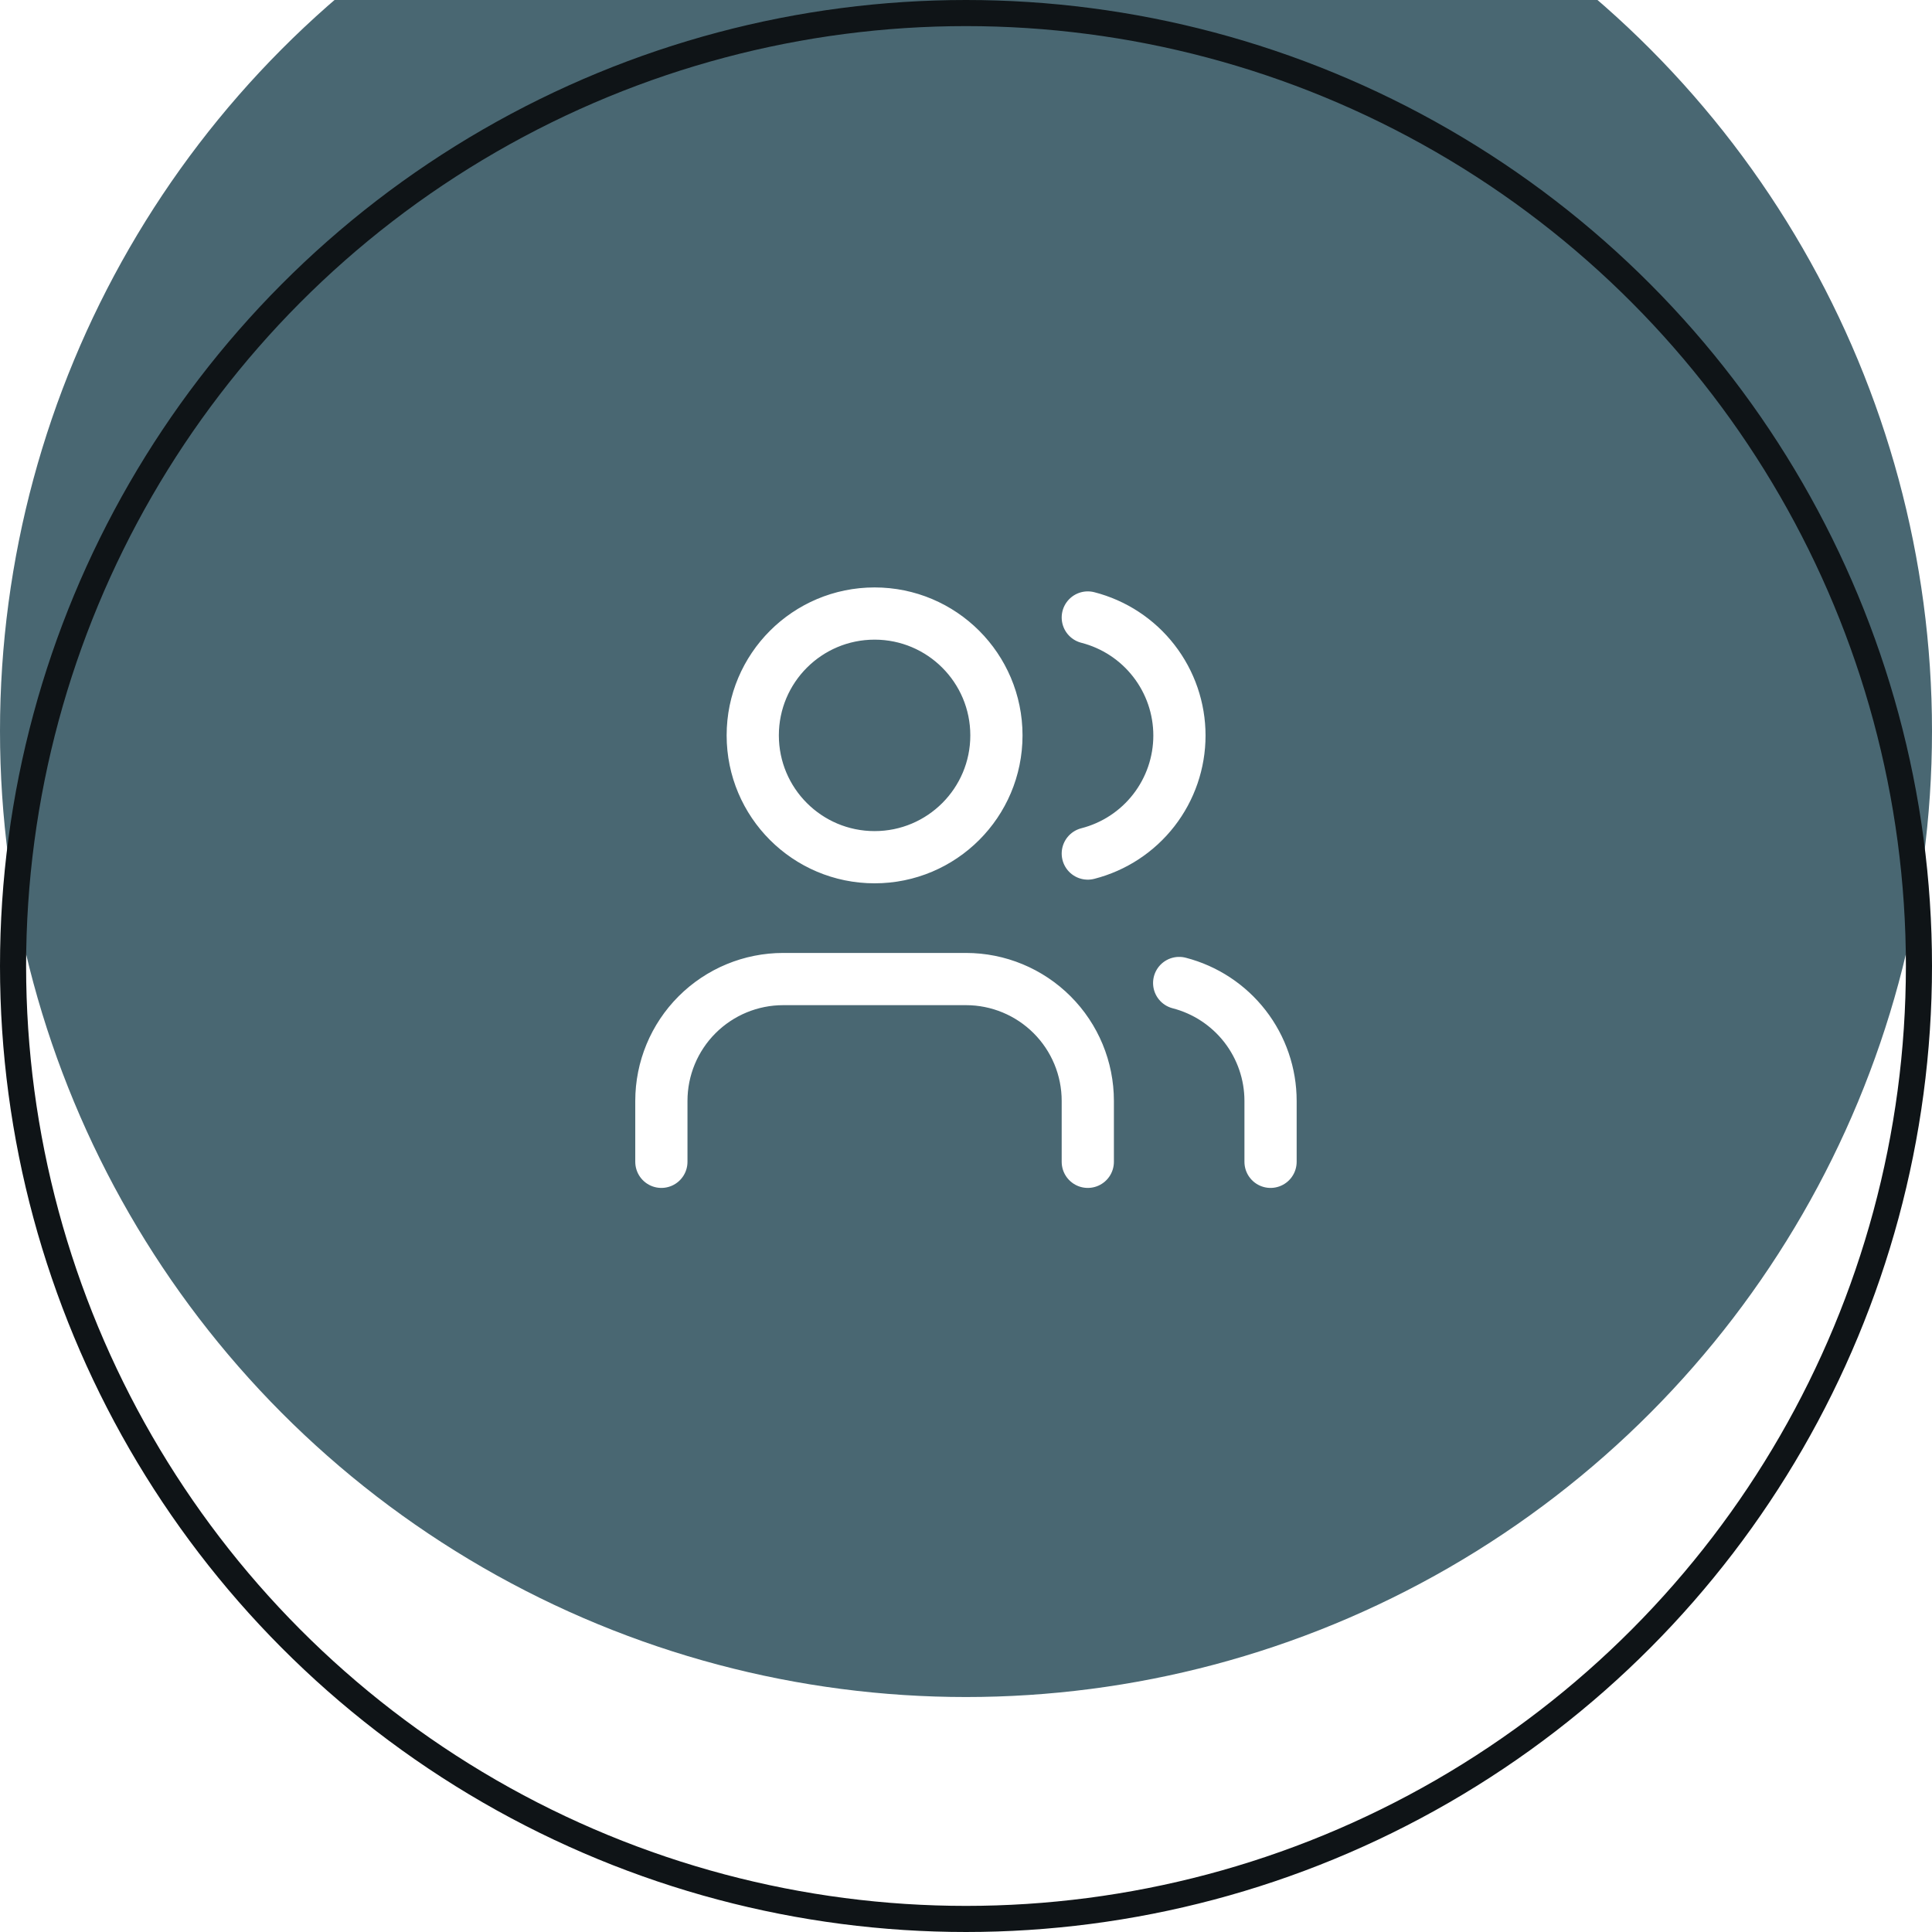 <svg width="74" height="74" viewBox="0 0 74 74" fill="none" xmlns="http://www.w3.org/2000/svg">
<g filter="url(#filter0_iii_744_2683)">
<circle cx="37" cy="37" r="37" fill="#496772"/>
</g>
<circle cx="37" cy="37" r="36.5" stroke="#0F1417"/>
<path d="M41.665 44.5V42.167C41.665 40.929 41.174 39.742 40.298 38.867C39.423 37.992 38.236 37.5 36.999 37.5H29.999C28.761 37.5 27.574 37.992 26.699 38.867C25.824 39.742 25.332 40.929 25.332 42.167V44.5M48.665 44.5V42.166C48.665 41.133 48.32 40.128 47.687 39.311C47.053 38.494 46.166 37.91 45.165 37.651M41.665 23.651C42.669 23.909 43.559 24.492 44.194 25.311C44.83 26.129 45.175 27.136 45.175 28.172C45.175 29.209 44.83 30.215 44.194 31.034C43.559 31.852 42.669 32.436 41.665 32.693M38.165 28.167C38.165 30.744 36.076 32.833 33.499 32.833C30.921 32.833 28.832 30.744 28.832 28.167C28.832 25.589 30.921 23.5 33.499 23.5C36.076 23.5 38.165 25.589 38.165 28.167Z" stroke="white" stroke-width="2" stroke-linecap="round" stroke-linejoin="round"/>
<defs>
<filter id="filter0_iii_744_2683" x="0" y="0" width="74" height="74" filterUnits="userSpaceOnUse" color-interpolation-filters="sRGB">
<feFlood flood-opacity="0" result="BackgroundImageFix"/>
<feBlend mode="normal" in="SourceGraphic" in2="BackgroundImageFix" result="shape"/>
<feColorMatrix in="SourceAlpha" type="matrix" values="0 0 0 0 0 0 0 0 0 0 0 0 0 0 0 0 0 0 127 0" result="hardAlpha"/>
<feOffset dy="-8"/>
<feComposite in2="hardAlpha" operator="arithmetic" k2="-1" k3="1"/>
<feColorMatrix type="matrix" values="0 0 0 0 0.338 0 0 0 0 0.44 0 0 0 0 0.476 0 0 0 1 0"/>
<feBlend mode="normal" in2="shape" result="effect1_innerShadow_744_2683"/>
<feColorMatrix in="SourceAlpha" type="matrix" values="0 0 0 0 0 0 0 0 0 0 0 0 0 0 0 0 0 0 127 0" result="hardAlpha"/>
<feOffset dy="-6"/>
<feComposite in2="hardAlpha" operator="arithmetic" k2="-1" k3="1"/>
<feColorMatrix type="matrix" values="0 0 0 0 0.161 0 0 0 0 0.233 0 0 0 0 0.261 0 0 0 1 0"/>
<feBlend mode="normal" in2="effect1_innerShadow_744_2683" result="effect2_innerShadow_744_2683"/>
<feColorMatrix in="SourceAlpha" type="matrix" values="0 0 0 0 0 0 0 0 0 0 0 0 0 0 0 0 0 0 127 0" result="hardAlpha"/>
<feOffset dy="5"/>
<feComposite in2="hardAlpha" operator="arithmetic" k2="-1" k3="1"/>
<feColorMatrix type="matrix" values="0 0 0 0 0.161 0 0 0 0 0.235 0 0 0 0 0.263 0 0 0 1 0"/>
<feBlend mode="normal" in2="effect2_innerShadow_744_2683" result="effect3_innerShadow_744_2683"/>
</filter>
</defs>
</svg>
